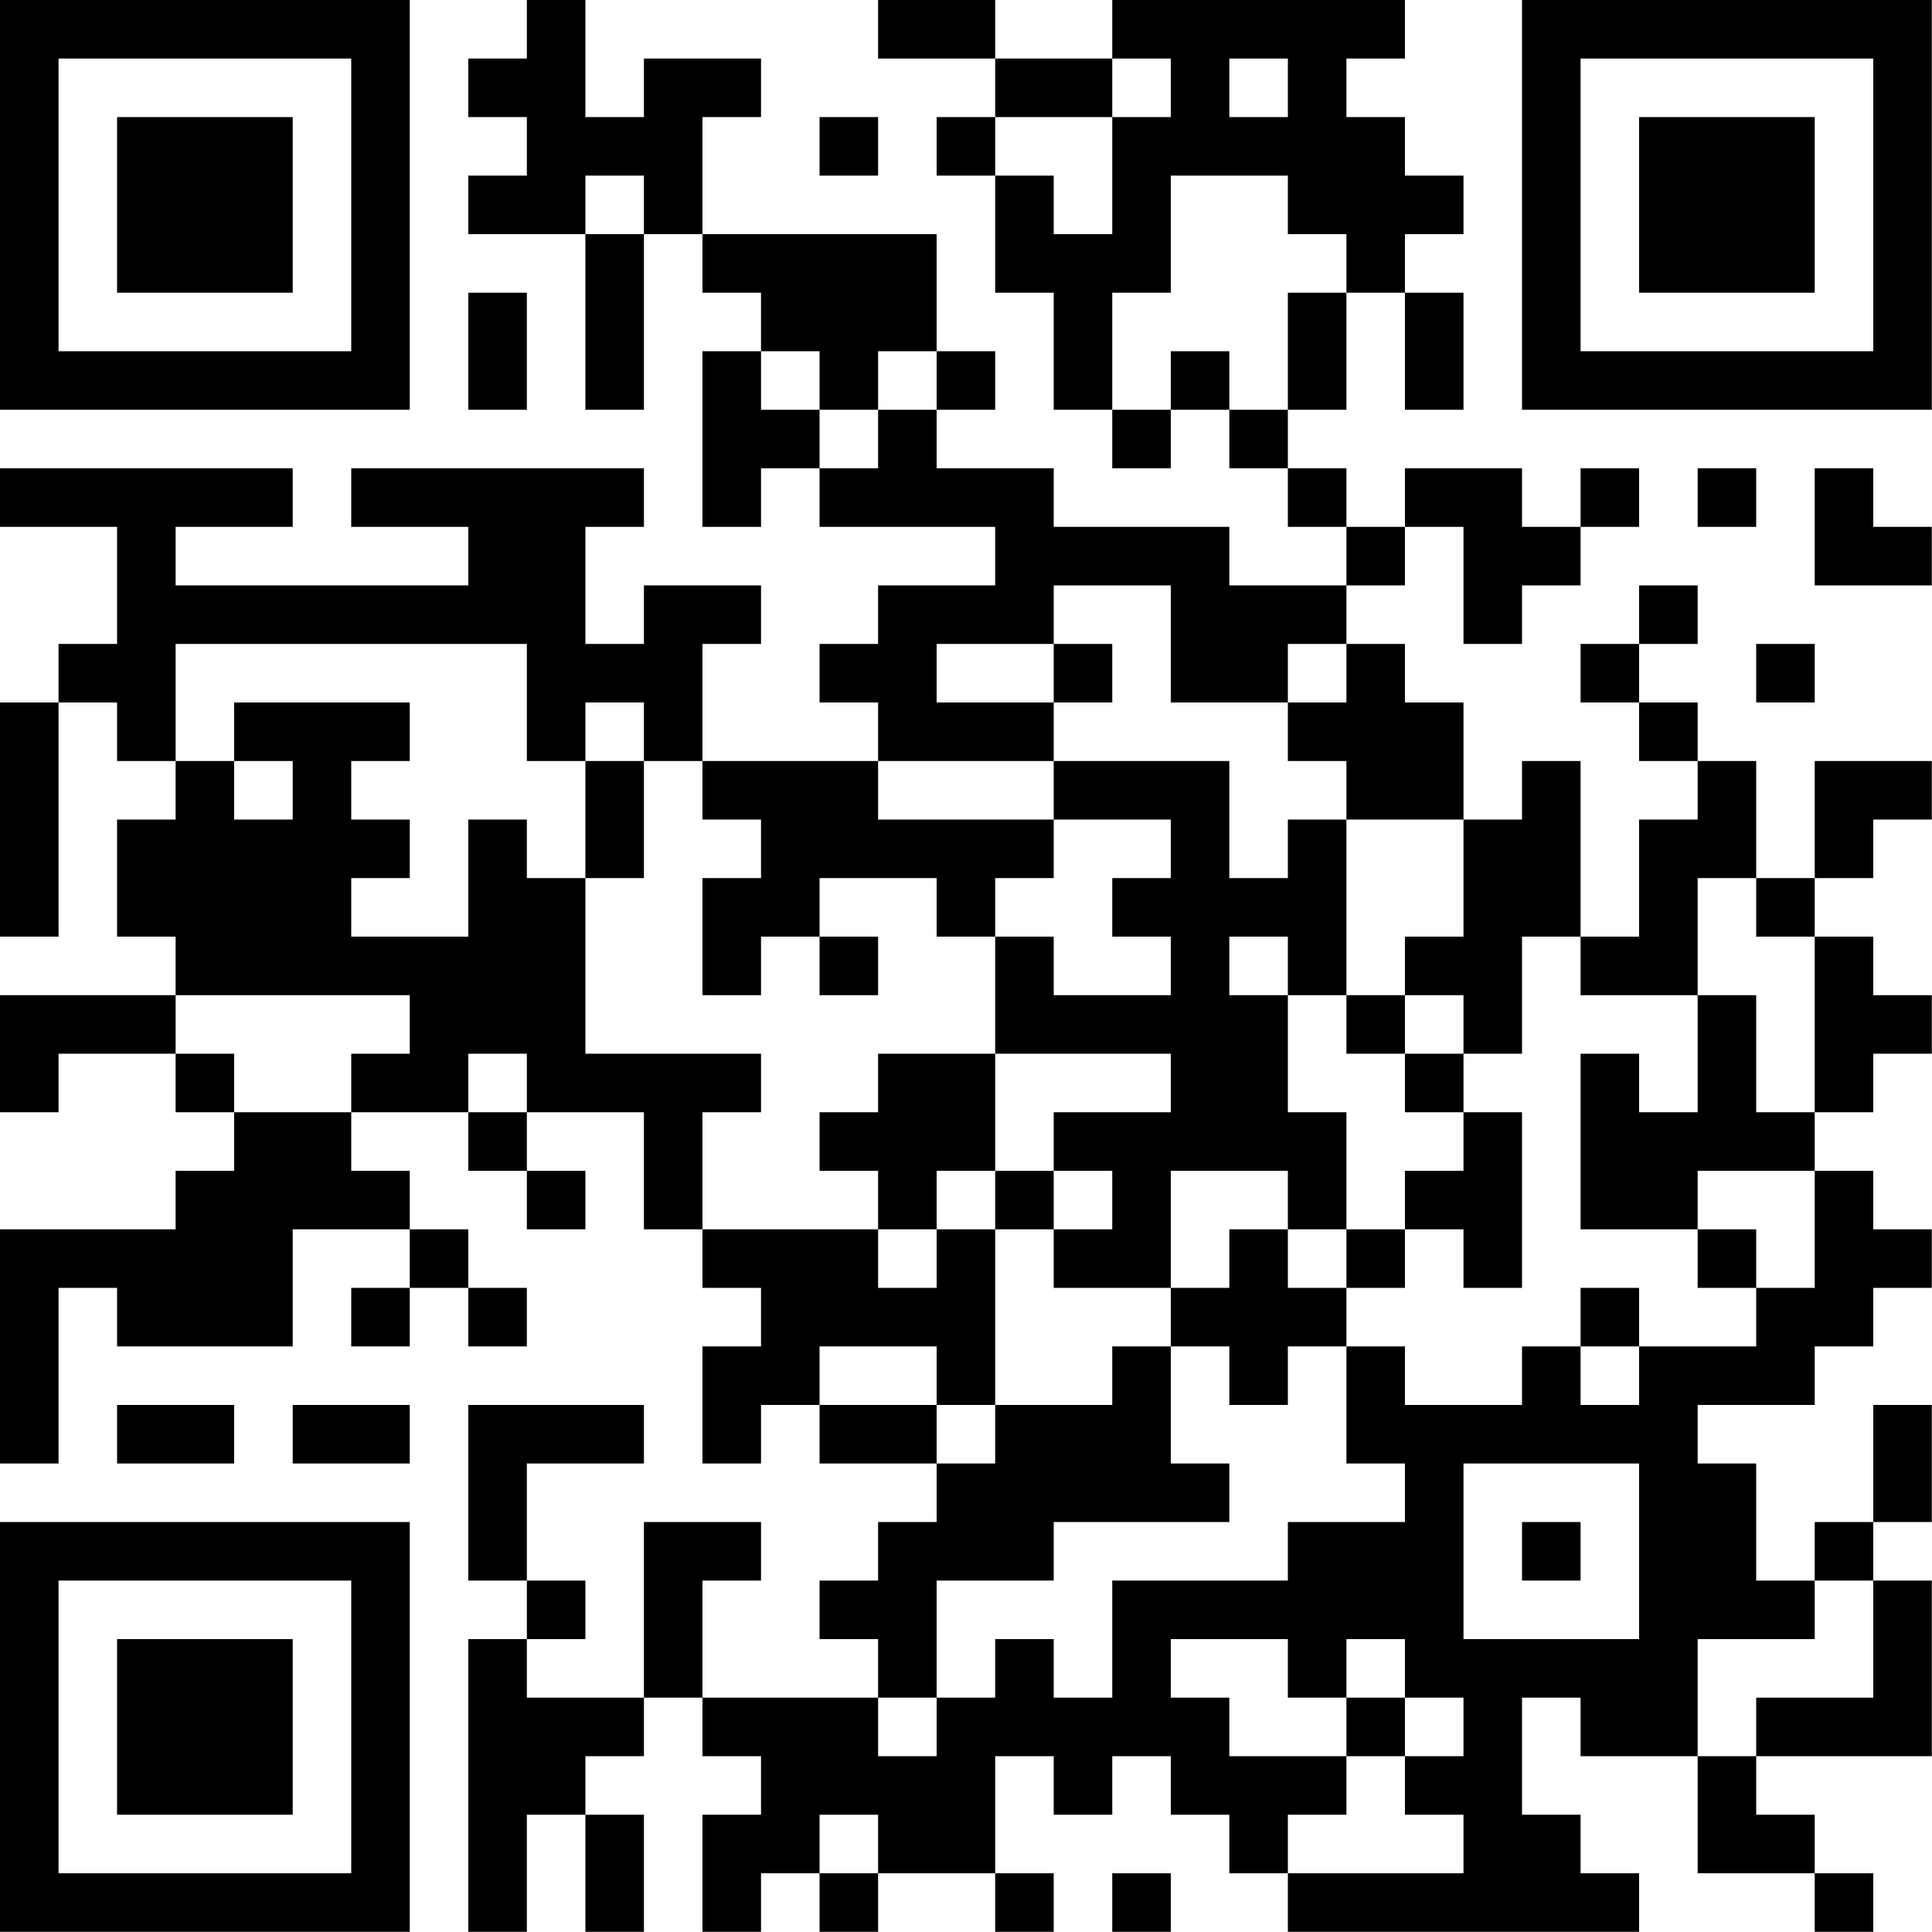 <?xml version="1.0" encoding="UTF-8"?>
<svg xmlns="http://www.w3.org/2000/svg" version="1.1" width="150" height="150" viewBox="0 0 150 150"><rect x="0" y="0" width="150" height="150" fill="#ffffff"/><g transform="scale(4.545)"><g transform="translate(0,0)"><path fill-rule="evenodd" d="M9 0L9 1L8 1L8 2L9 2L9 3L8 3L8 4L10 4L10 7L11 7L11 4L12 4L12 5L13 5L13 6L12 6L12 9L13 9L13 8L14 8L14 9L17 9L17 10L15 10L15 11L14 11L14 12L15 12L15 13L12 13L12 11L13 11L13 10L11 10L11 11L10 11L10 9L11 9L11 8L6 8L6 9L8 9L8 10L3 10L3 9L5 9L5 8L0 8L0 9L2 9L2 11L1 11L1 12L0 12L0 16L1 16L1 12L2 12L2 13L3 13L3 14L2 14L2 16L3 16L3 17L0 17L0 19L1 19L1 18L3 18L3 19L4 19L4 20L3 20L3 21L0 21L0 25L1 25L1 22L2 22L2 23L5 23L5 21L7 21L7 22L6 22L6 23L7 23L7 22L8 22L8 23L9 23L9 22L8 22L8 21L7 21L7 20L6 20L6 19L8 19L8 20L9 20L9 21L10 21L10 20L9 20L9 19L11 19L11 21L12 21L12 22L13 22L13 23L12 23L12 25L13 25L13 24L14 24L14 25L16 25L16 26L15 26L15 27L14 27L14 28L15 28L15 29L12 29L12 27L13 27L13 26L11 26L11 29L9 29L9 28L10 28L10 27L9 27L9 25L11 25L11 24L8 24L8 27L9 27L9 28L8 28L8 33L9 33L9 31L10 31L10 33L11 33L11 31L10 31L10 30L11 30L11 29L12 29L12 30L13 30L13 31L12 31L12 33L13 33L13 32L14 32L14 33L15 33L15 32L17 32L17 33L18 33L18 32L17 32L17 30L18 30L18 31L19 31L19 30L20 30L20 31L21 31L21 32L22 32L22 33L28 33L28 32L27 32L27 31L26 31L26 29L27 29L27 30L29 30L29 32L31 32L31 33L32 33L32 32L31 32L31 31L30 31L30 30L33 30L33 27L32 27L32 26L33 26L33 24L32 24L32 26L31 26L31 27L30 27L30 25L29 25L29 24L31 24L31 23L32 23L32 22L33 22L33 21L32 21L32 20L31 20L31 19L32 19L32 18L33 18L33 17L32 17L32 16L31 16L31 15L32 15L32 14L33 14L33 13L31 13L31 15L30 15L30 13L29 13L29 12L28 12L28 11L29 11L29 10L28 10L28 11L27 11L27 12L28 12L28 13L29 13L29 14L28 14L28 16L27 16L27 13L26 13L26 14L25 14L25 12L24 12L24 11L23 11L23 10L24 10L24 9L25 9L25 11L26 11L26 10L27 10L27 9L28 9L28 8L27 8L27 9L26 9L26 8L24 8L24 9L23 9L23 8L22 8L22 7L23 7L23 5L24 5L24 7L25 7L25 5L24 5L24 4L25 4L25 3L24 3L24 2L23 2L23 1L24 1L24 0L19 0L19 1L17 1L17 0L15 0L15 1L17 1L17 2L16 2L16 3L17 3L17 5L18 5L18 7L19 7L19 8L20 8L20 7L21 7L21 8L22 8L22 9L23 9L23 10L21 10L21 9L18 9L18 8L16 8L16 7L17 7L17 6L16 6L16 4L12 4L12 2L13 2L13 1L11 1L11 2L10 2L10 0ZM19 1L19 2L17 2L17 3L18 3L18 4L19 4L19 2L20 2L20 1ZM21 1L21 2L22 2L22 1ZM14 2L14 3L15 3L15 2ZM10 3L10 4L11 4L11 3ZM20 3L20 5L19 5L19 7L20 7L20 6L21 6L21 7L22 7L22 5L23 5L23 4L22 4L22 3ZM8 5L8 7L9 7L9 5ZM13 6L13 7L14 7L14 8L15 8L15 7L16 7L16 6L15 6L15 7L14 7L14 6ZM29 8L29 9L30 9L30 8ZM31 8L31 10L33 10L33 9L32 9L32 8ZM18 10L18 11L16 11L16 12L18 12L18 13L15 13L15 14L18 14L18 15L17 15L17 16L16 16L16 15L14 15L14 16L13 16L13 17L12 17L12 15L13 15L13 14L12 14L12 13L11 13L11 12L10 12L10 13L9 13L9 11L3 11L3 13L4 13L4 14L5 14L5 13L4 13L4 12L7 12L7 13L6 13L6 14L7 14L7 15L6 15L6 16L8 16L8 14L9 14L9 15L10 15L10 18L13 18L13 19L12 19L12 21L15 21L15 22L16 22L16 21L17 21L17 24L16 24L16 23L14 23L14 24L16 24L16 25L17 25L17 24L19 24L19 23L20 23L20 25L21 25L21 26L18 26L18 27L16 27L16 29L15 29L15 30L16 30L16 29L17 29L17 28L18 28L18 29L19 29L19 27L22 27L22 26L24 26L24 25L23 25L23 23L24 23L24 24L26 24L26 23L27 23L27 24L28 24L28 23L30 23L30 22L31 22L31 20L29 20L29 21L27 21L27 18L28 18L28 19L29 19L29 17L30 17L30 19L31 19L31 16L30 16L30 15L29 15L29 17L27 17L27 16L26 16L26 18L25 18L25 17L24 17L24 16L25 16L25 14L23 14L23 13L22 13L22 12L23 12L23 11L22 11L22 12L20 12L20 10ZM18 11L18 12L19 12L19 11ZM30 11L30 12L31 12L31 11ZM10 13L10 15L11 15L11 13ZM18 13L18 14L20 14L20 15L19 15L19 16L20 16L20 17L18 17L18 16L17 16L17 18L15 18L15 19L14 19L14 20L15 20L15 21L16 21L16 20L17 20L17 21L18 21L18 22L20 22L20 23L21 23L21 24L22 24L22 23L23 23L23 22L24 22L24 21L25 21L25 22L26 22L26 19L25 19L25 18L24 18L24 17L23 17L23 14L22 14L22 15L21 15L21 13ZM14 16L14 17L15 17L15 16ZM21 16L21 17L22 17L22 19L23 19L23 21L22 21L22 20L20 20L20 22L21 22L21 21L22 21L22 22L23 22L23 21L24 21L24 20L25 20L25 19L24 19L24 18L23 18L23 17L22 17L22 16ZM3 17L3 18L4 18L4 19L6 19L6 18L7 18L7 17ZM8 18L8 19L9 19L9 18ZM17 18L17 20L18 20L18 21L19 21L19 20L18 20L18 19L20 19L20 18ZM29 21L29 22L30 22L30 21ZM27 22L27 23L28 23L28 22ZM2 24L2 25L4 25L4 24ZM5 24L5 25L7 25L7 24ZM25 25L25 28L28 28L28 25ZM26 26L26 27L27 27L27 26ZM31 27L31 28L29 28L29 30L30 30L30 29L32 29L32 27ZM20 28L20 29L21 29L21 30L23 30L23 31L22 31L22 32L25 32L25 31L24 31L24 30L25 30L25 29L24 29L24 28L23 28L23 29L22 29L22 28ZM23 29L23 30L24 30L24 29ZM14 31L14 32L15 32L15 31ZM19 32L19 33L20 33L20 32ZM0 0L0 7L7 7L7 0ZM1 1L1 6L6 6L6 1ZM2 2L2 5L5 5L5 2ZM26 0L26 7L33 7L33 0ZM27 1L27 6L32 6L32 1ZM28 2L28 5L31 5L31 2ZM0 26L0 33L7 33L7 26ZM1 27L1 32L6 32L6 27ZM2 28L2 31L5 31L5 28Z" fill="#000000"/></g></g></svg>
